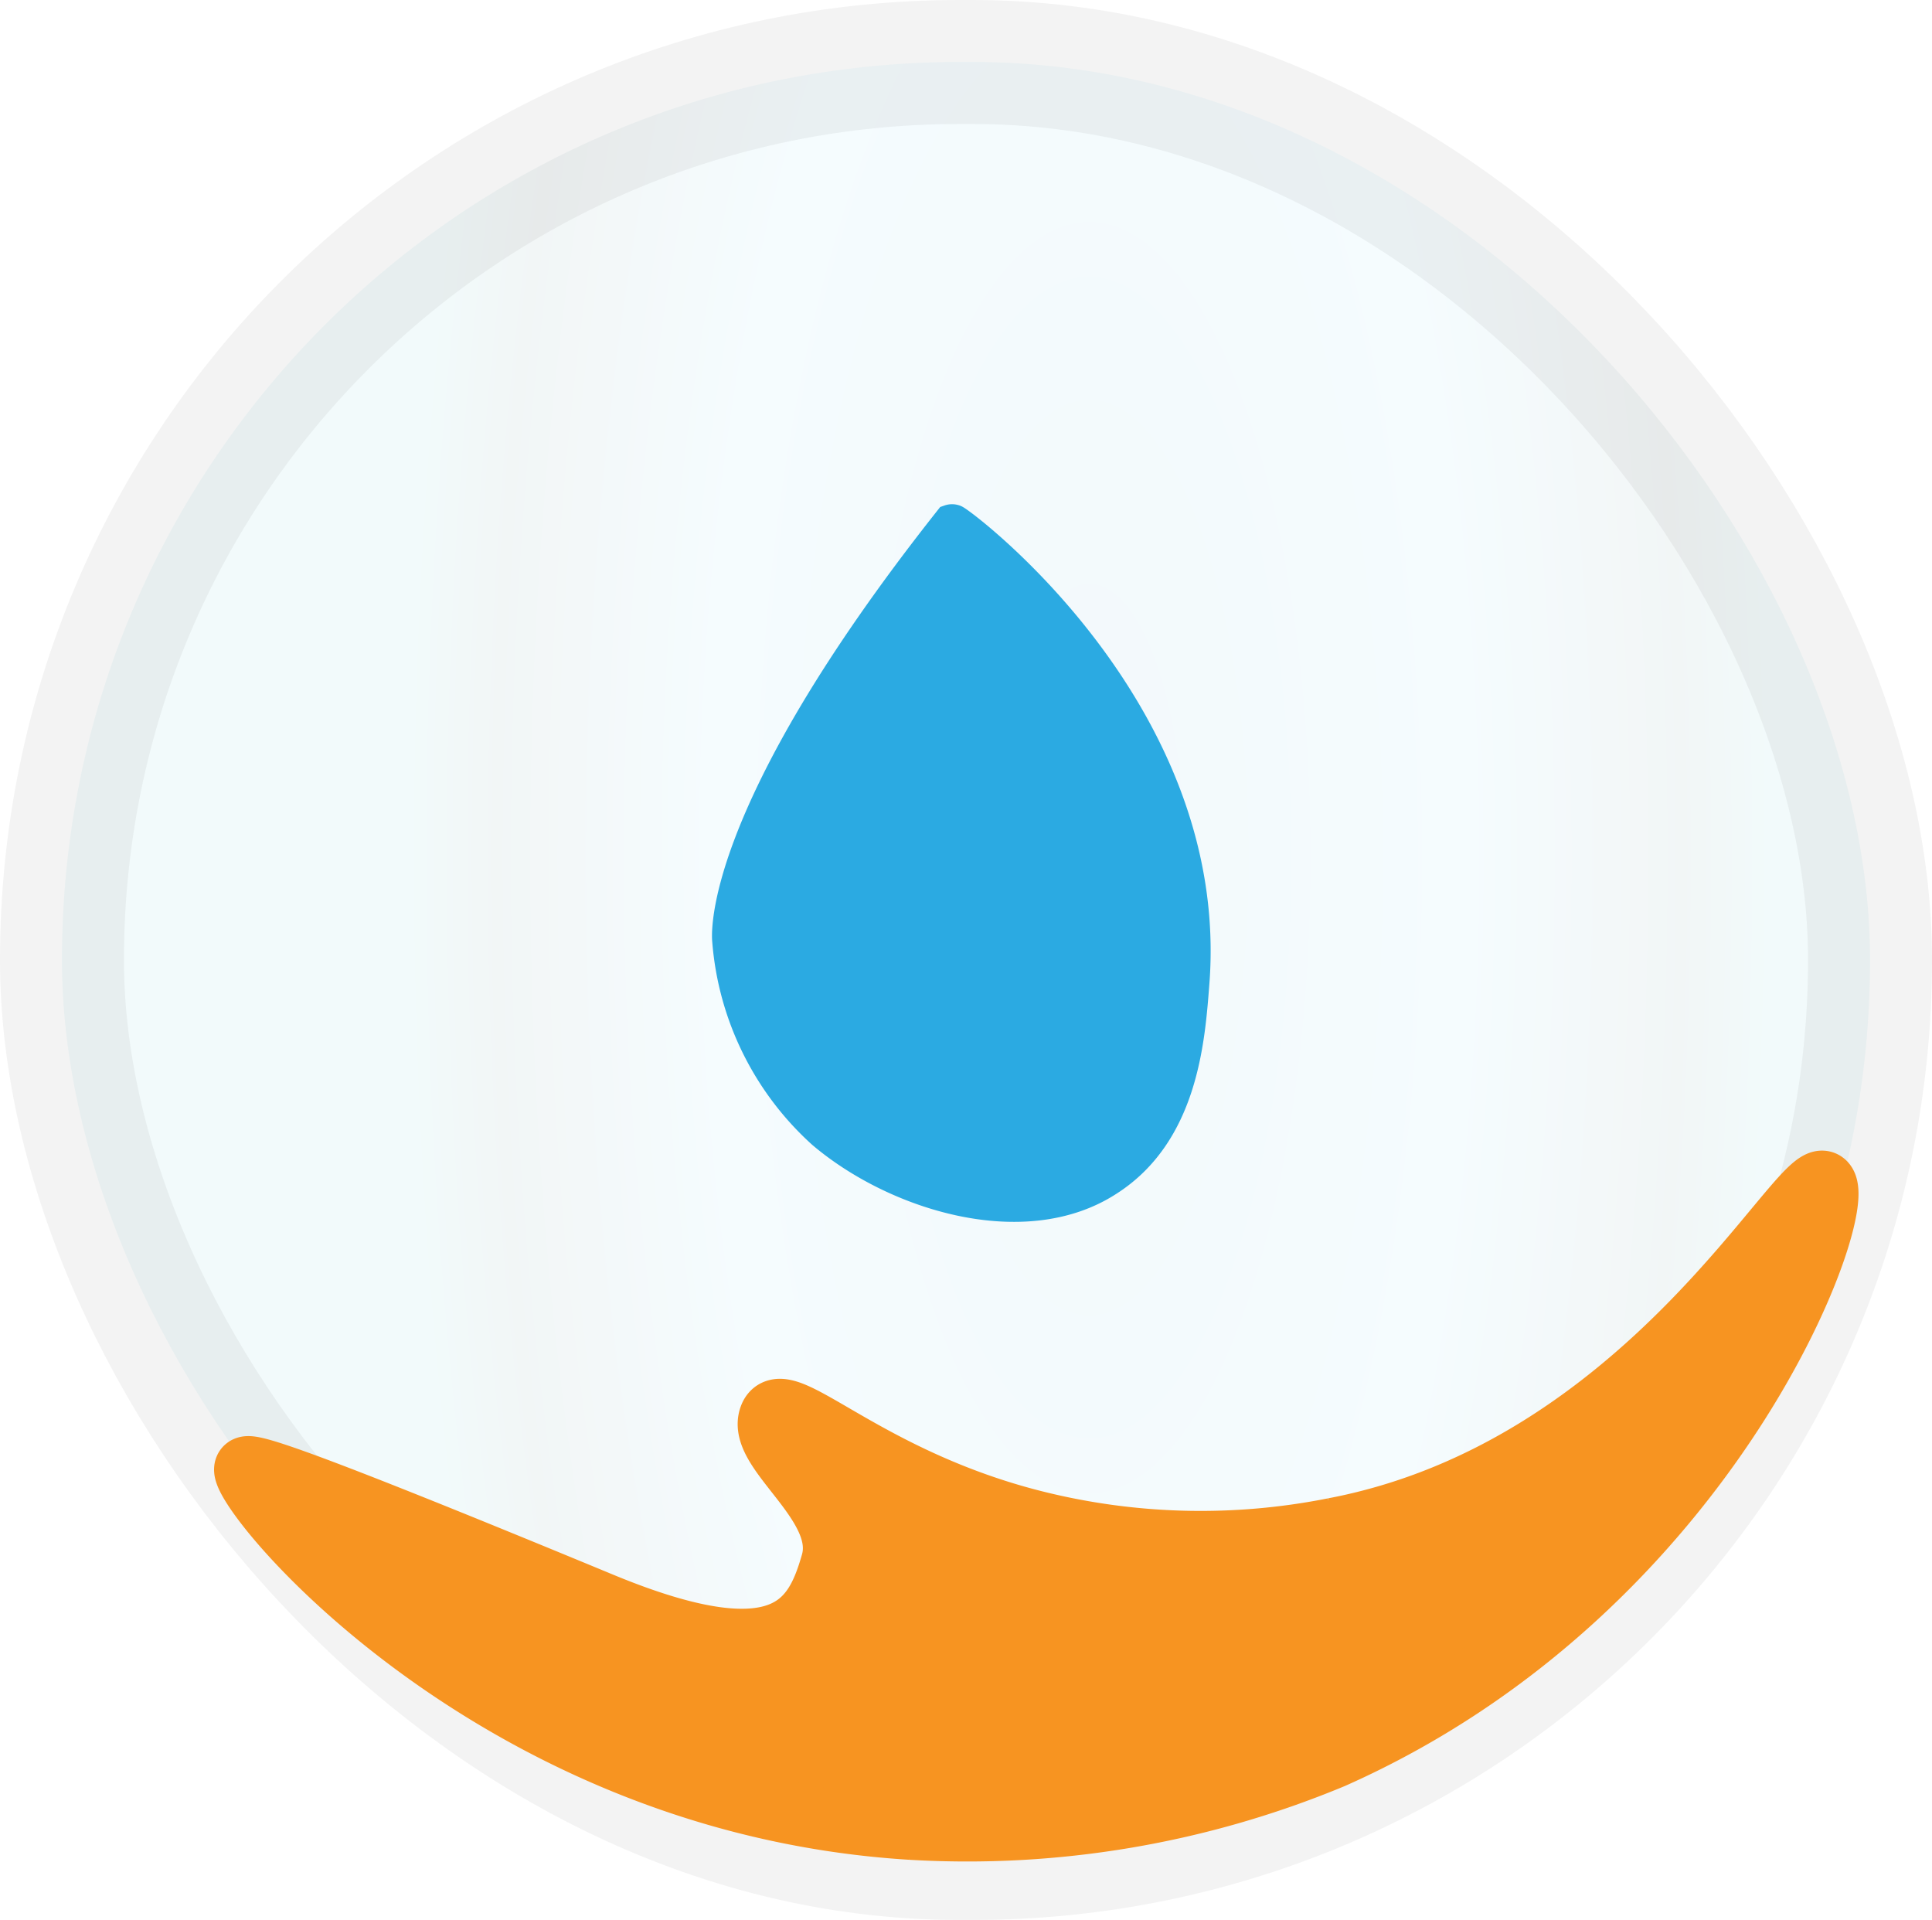 <svg id="Layer_1" data-name="Layer 1" xmlns="http://www.w3.org/2000/svg" xmlns:xlink="http://www.w3.org/1999/xlink" viewBox="0 0 31.17 30.97"><defs><style>.cls-1{stroke:#010101;stroke-width:2px;opacity:0.05;fill:url(#radial-gradient);}.cls-1,.cls-2,.cls-3{stroke-miterlimit:10;}.cls-2{fill:#f79421;stroke:#f79421;}.cls-3{fill:#2baae2;stroke:#2baae2;stroke-width:0.5px;}</style><radialGradient id="radial-gradient" cx="644.14" cy="343.41" r="35.5" gradientTransform="translate(-182.11 -291.8) scale(0.31 0.89)" gradientUnits="userSpaceOnUse"><stop offset="0" stop-color="#078dc0"/><stop offset="0.14" stop-color="#0f96c9"/><stop offset="0.38" stop-color="#26b0e0"/><stop offset="0.55" stop-color="#3ac6f4"/><stop offset="0.87" stop-color="#015255"/><stop offset="0.99" stop-color="#06a2aa"/></radialGradient></defs><rect class="cls-1" x="1" y="1" width="29.17" height="28.97" rx="14.48"/><path class="cls-2" d="M320.35,400.09c-.39-.26-2.85,4.63-7.91,5.59a11,11,0,0,1-4.79-.11c-2.79-.69-4.11-2.25-4.31-1.69s1.27,1.41,1,2.35-.74,1.88-3.7.66c-5.24-2.17-5.71-2.26-5.76-2.19-.19.27,3.9,5.4,10.74,5.82a15.35,15.35,0,0,0,6.8-1.15C318.59,406.63,320.79,400.39,320.35,400.09Z" transform="translate(-290.92 -381.02)"/><path class="cls-3" d="M306.32,389.41a.12.12,0,0,0-.08,0h0c-3.82,4.83-3.58,6.78-3.58,6.78a4.68,4.68,0,0,0,1.53,3.11c1.18,1,3.25,1.64,4.6.77,1.2-.76,1.32-2.25,1.39-3.17C310.54,392.49,306.38,389.41,306.32,389.41Z" transform="translate(-290.92 -381.02)"/></svg>